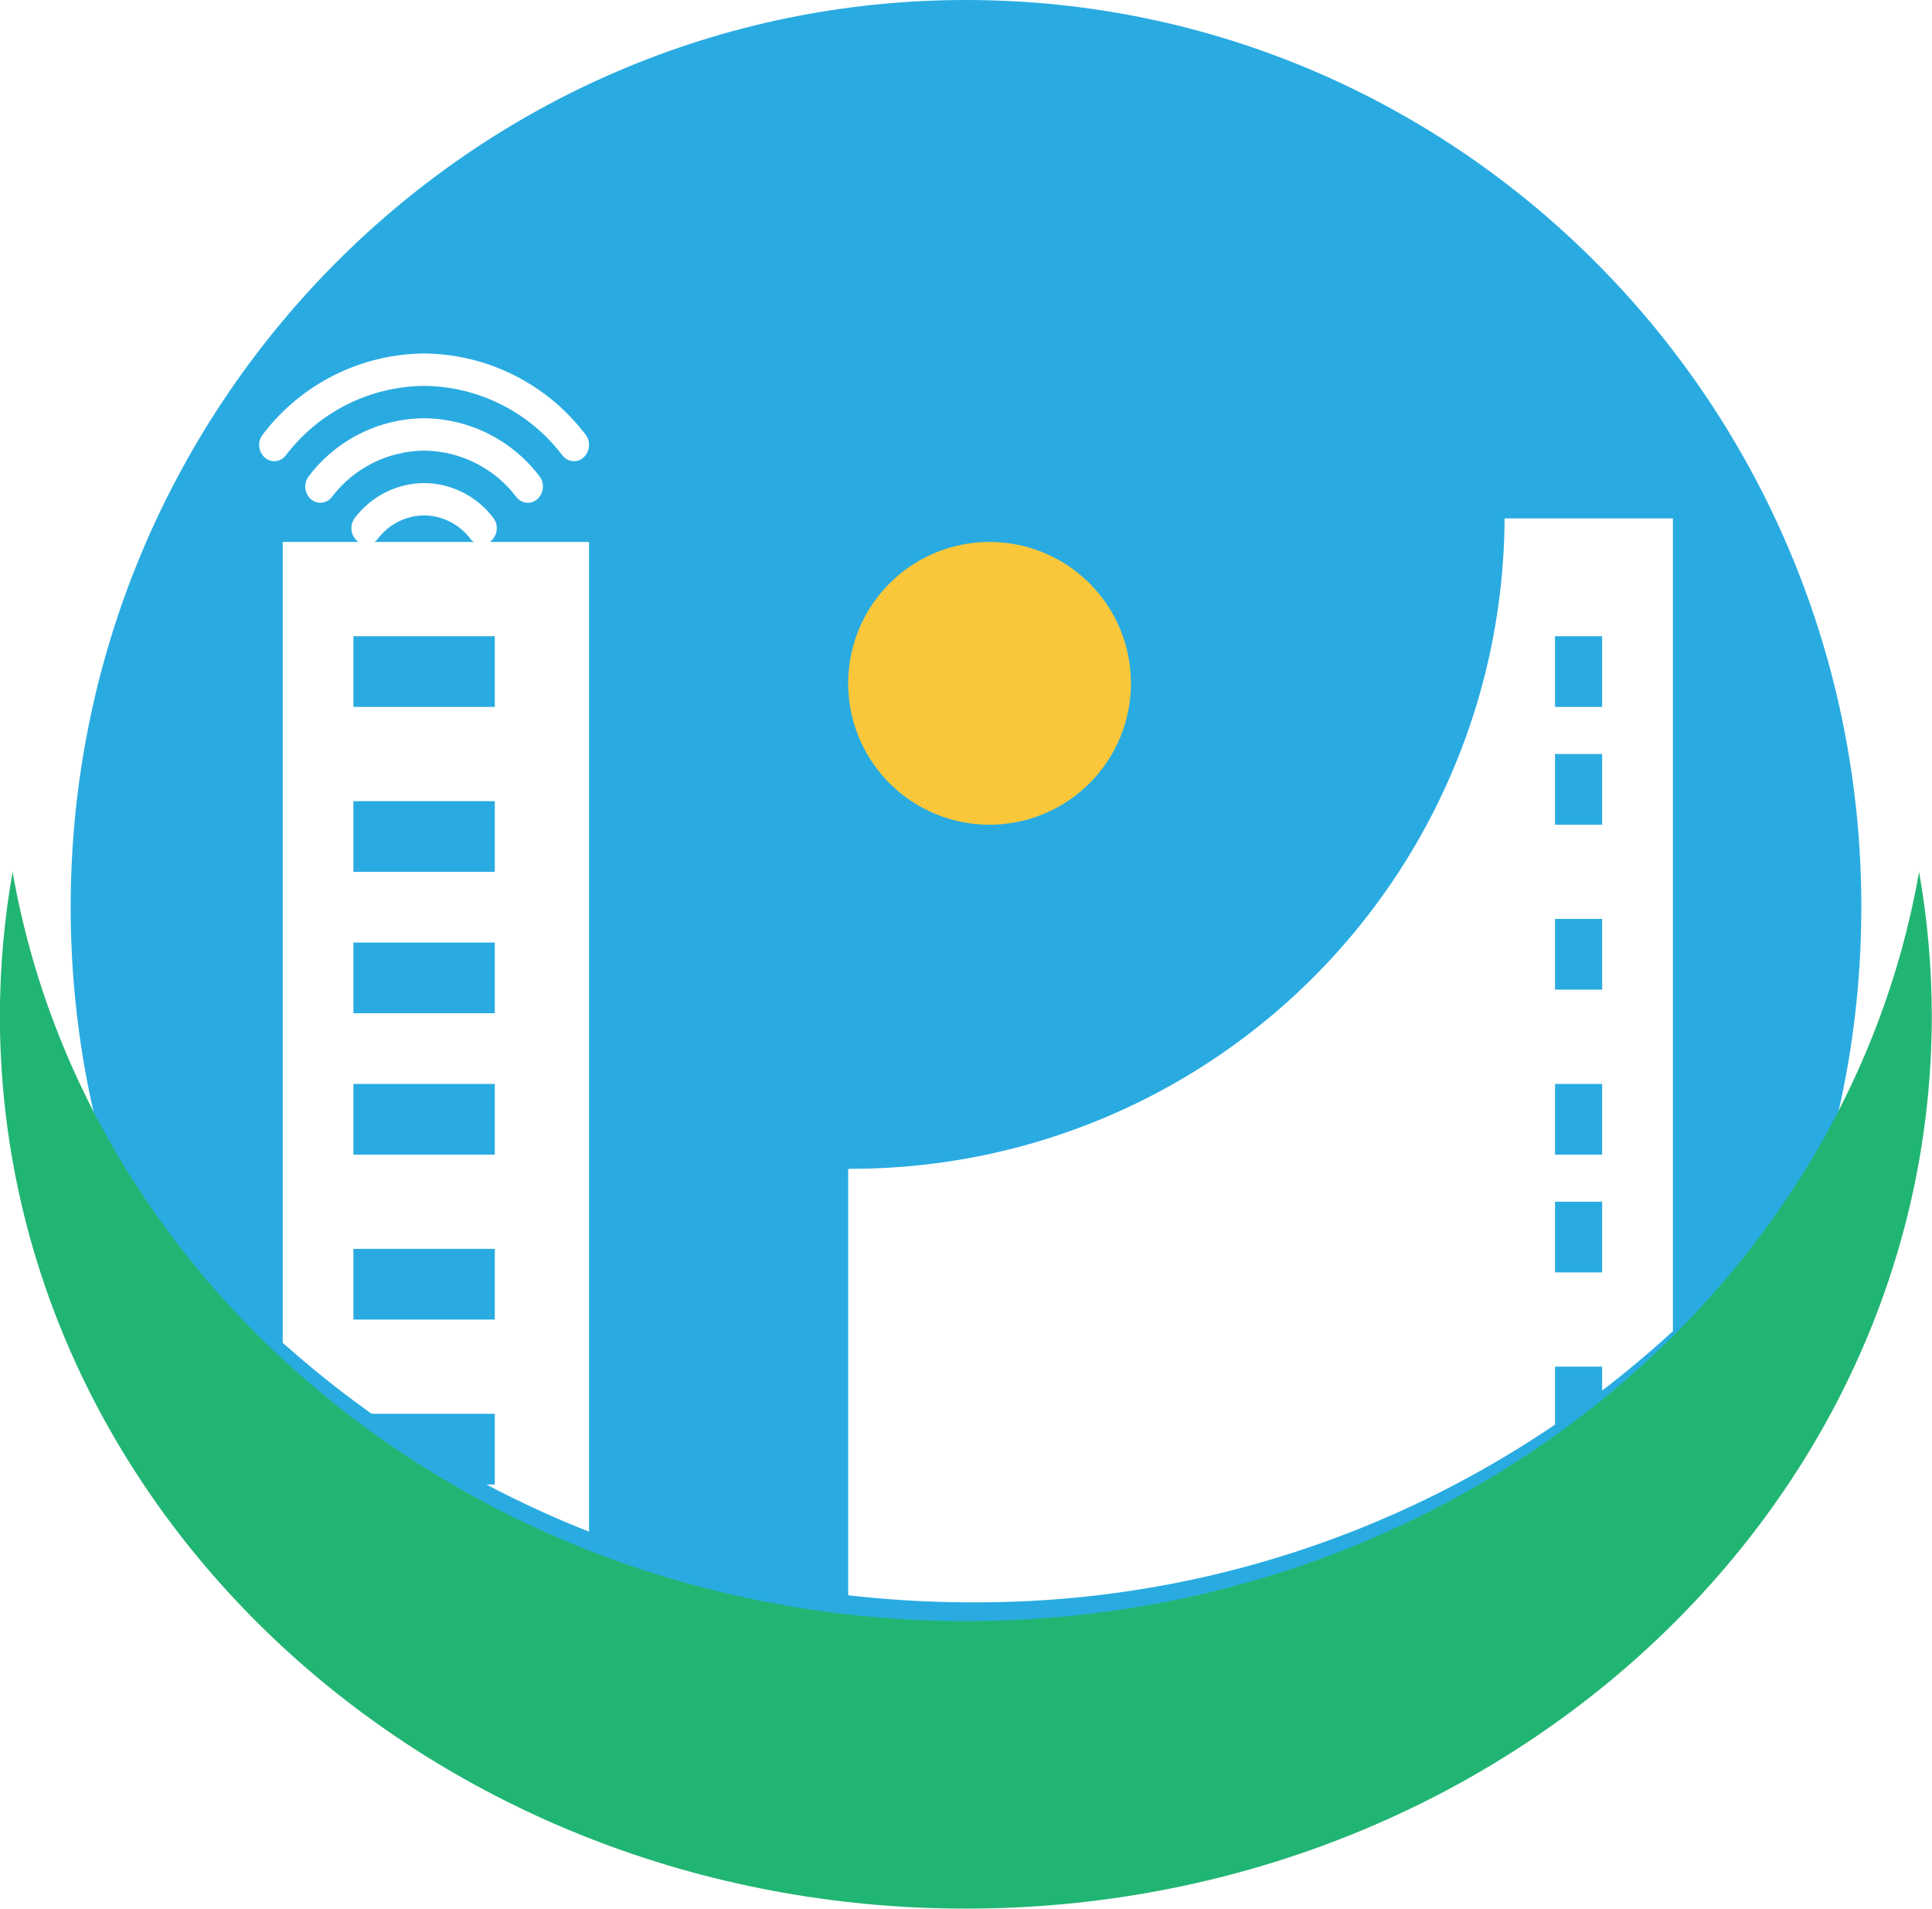 <svg xmlns="http://www.w3.org/2000/svg" width="91.205" height="90.093" viewBox="0 0 91.205 90.093">
    <defs>
        <style>
            .cls-1,.cls-2{fill:none}.cls-1{clip-rule:evenodd}.cls-3{clip-path:url(#clip-path)}.cls-4{clip-path:url(#clip-path-2)}.cls-5{fill:#29abe1}.cls-6{clip-path:url(#clip-path-3)}.cls-7{fill:#fff}.cls-8{clip-path:url(#clip-path-5)}.cls-9{clip-path:url(#clip-path-7)}.cls-10{clip-path:url(#clip-path-9)}.cls-11{clip-path:url(#clip-path-10)}.cls-12{clip-path:url(#clip-path-11)}.cls-13{clip-path:url(#clip-path-12)}.cls-14{clip-path:url(#clip-path-14)}.cls-15{clip-path:url(#clip-path-16)}.cls-16{clip-path:url(#clip-path-18)}.cls-17{clip-path:url(#clip-path-20)}.cls-18{clip-path:url(#clip-path-22)}.cls-19{fill:#fac73a}.cls-20{clip-path:url(#clip-path-24)}.cls-21{clip-path:url(#clip-path-26)}.cls-22{clip-path:url(#clip-path-28)}.cls-23{clip-path:url(#clip-path-30)}.cls-24{clip-path:url(#clip-path-32)}.cls-25{clip-path:url(#clip-path-34)}.cls-26{clip-path:url(#clip-path-36)}.cls-27{fill:#21b573}.cls-28{clip-path:url(#clip-path-38)}
        </style>
        <clipPath id="clip-path">
            <path id="Path_106" d="M138.531-911.178c0 23.649-18.922 42.822-42.266 42.822S54-887.529 54-911.178 72.924-954 96.266-954s42.266 19.171 42.266 42.822" class="cls-1" data-name="Path 106" transform="translate(-54 954)"/>
        </clipPath>
        <clipPath id="clip-path-2">
            <path id="Path_105" d="M0 109h1868.589V-971H0z" class="cls-2" data-name="Path 105" transform="translate(0 971)"/>
        </clipPath>
        <clipPath id="clip-path-3">
            <path id="Path_109" d="M92.733-880.836a48.529 48.529 0 0 0 33.2-12.8V-932h-7.946A30.841 30.841 0 0 1 87-901.3v20.132a50.811 50.811 0 0 0 5.733.333" class="cls-1" data-name="Path 109" transform="translate(-87 932)"/>
        </clipPath>
        <clipPath id="clip-path-5">
            <path id="Path_112" d="M77.459-884.285V-931H63v37.8a48.181 48.181 0 0 0 14.459 8.917" class="cls-1" data-name="Path 112" transform="translate(-63 931)"/>
        </clipPath>
        <clipPath id="clip-path-7">
            <path id="Path_159" d="M51-863.907h91.2V-954H51z" class="cls-1" data-name="Path 159" transform="translate(-51 954)"/>
        </clipPath>
        <clipPath id="clip-path-9">
            <path id="Rectangle_11" d="M0 0h91.205v73.409H0z" class="cls-2" data-name="Rectangle 11"/>
        </clipPath>
        <clipPath id="clip-path-10">
            <path id="Path_115" d="M66-916.663h6.674V-920H66z" class="cls-1" data-name="Path 115" transform="translate(-66 920)"/>
        </clipPath>
        <clipPath id="clip-path-11">
            <path id="Path_114" d="M51-863.907h92.317V-954H51z" class="cls-2" data-name="Path 114" transform="translate(-51 954)"/>
        </clipPath>
        <clipPath id="clip-path-12">
            <path id="Path_118" d="M66-923.663h6.674V-927H66z" class="cls-1" data-name="Path 118" transform="translate(-66 927)"/>
        </clipPath>
        <clipPath id="clip-path-14">
            <path id="Path_121" d="M66-910.663h6.674V-914H66z" class="cls-1" data-name="Path 121" transform="translate(-66 914)"/>
        </clipPath>
        <clipPath id="clip-path-16">
            <path id="Path_124" d="M66-904.663h6.674V-908H66z" class="cls-1" data-name="Path 124" transform="translate(-66 908)"/>
        </clipPath>
        <clipPath id="clip-path-18">
            <path id="Path_127" d="M66-897.663h6.674V-901H66z" class="cls-1" data-name="Path 127" transform="translate(-66 901)"/>
        </clipPath>
        <clipPath id="clip-path-20">
            <path id="Path_130" d="M66-890.663h6.674V-894H66z" class="cls-1" data-name="Path 130" transform="translate(-66 894)"/>
        </clipPath>
        <clipPath id="clip-path-22">
            <path id="Path_133" d="M100.347-924.327a6.674 6.674 0 0 1-6.674 6.674A6.673 6.673 0 0 1 87-924.327 6.672 6.672 0 0 1 93.674-931a6.673 6.673 0 0 1 6.674 6.674" class="cls-1" data-name="Path 133" transform="translate(-87 931)"/>
        </clipPath>
        <clipPath id="clip-path-24">
            <path id="Path_136" d="M117-918.663h2.225V-922H117z" class="cls-1" data-name="Path 136" transform="translate(-117 922)"/>
        </clipPath>
        <clipPath id="clip-path-26">
            <path id="Path_139" d="M117-923.663h2.225V-927H117z" class="cls-1" data-name="Path 139" transform="translate(-117 927)"/>
        </clipPath>
        <clipPath id="clip-path-28">
            <path id="Path_142" d="M117-911.663h2.225V-915H117z" class="cls-1" data-name="Path 142" transform="translate(-117 915)"/>
        </clipPath>
        <clipPath id="clip-path-30">
            <path id="Path_145" d="M117-904.663h2.225V-908H117z" class="cls-1" data-name="Path 145" transform="translate(-117 908)"/>
        </clipPath>
        <clipPath id="clip-path-32">
            <path id="Path_148" d="M117-899.663h2.225V-903H117z" class="cls-1" data-name="Path 148" transform="translate(-117 903)"/>
        </clipPath>
        <clipPath id="clip-path-34">
            <path id="Path_151" d="M117-892.663h2.225V-896H117z" class="cls-1" data-name="Path 151" transform="translate(-117 896)"/>
        </clipPath>
        <clipPath id="clip-path-36">
            <path id="Path_154" d="M96.6-881.635c-22.685 0-41.493-15.313-45.005-35.365a39.117 39.117 0 0 0-.6 6.787c0 23.279 20.418 42.152 45.6 42.152s45.6-18.873 45.6-42.152a39.258 39.258 0 0 0-.6-6.787c-3.512 20.051-22.322 35.365-45.007 35.365" class="cls-1" data-name="Path 154" transform="translate(-51 917)"/>
        </clipPath>
        <clipPath id="clip-path-38">
            <path id="Path_157" d="M69.785-932.883a4.139 4.139 0 0 0-3.265 1.641.8.8 0 0 0 .088 1.075.682.682 0 0 0 .456.181.69.69 0 0 0 .544-.274 2.766 2.766 0 0 1 2.177-1.095 2.768 2.768 0 0 1 2.179 1.095.685.685 0 0 0 .542.274.676.676 0 0 0 .458-.181.8.8 0 0 0 .086-1.075 4.137 4.137 0 0 0-3.265-1.641m0-3.059a6.909 6.909 0 0 0-5.442 2.734.8.8 0 0 0 .089 1.077.678.678 0 0 0 .456.179.688.688 0 0 0 .544-.274 5.53 5.53 0 0 1 4.353-2.187 5.53 5.53 0 0 1 4.354 2.187.684.684 0 0 0 .545.274.673.673 0 0 0 .456-.179.805.805 0 0 0 .088-1.077 6.91 6.91 0 0 0-5.443-2.734m7.62.77a9.676 9.676 0 0 0-7.62-3.828 9.673 9.673 0 0 0-7.619 3.829.8.8 0 0 0 .088 1.076.668.668 0 0 0 .456.181.693.693 0 0 0 .545-.272 8.286 8.286 0 0 1 6.53-3.283 8.29 8.29 0 0 1 6.531 3.281.692.692 0 0 0 .545.274.67.67 0 0 0 .456-.181.8.8 0 0 0 .088-1.076m-7.62 5.347a1.478 1.478 0 0 0-1.421 1.529 1.478 1.478 0 0 0 1.421 1.53 1.478 1.478 0 0 0 1.422-1.53 1.478 1.478 0 0 0-1.422-1.529" class="cls-1" data-name="Path 157" transform="translate(-62 939)"/>
        </clipPath>
    </defs>
    <g id="icon" transform="translate(-56.725 -18.908)">
        <g id="Group_95" class="cls-3" data-name="Group 95" transform="translate(60.062 18.908)">
            <g id="Group_94" class="cls-4" data-name="Group 94" transform="translate(-60.062 -18.908)">
                <path id="Path_104" d="M49-959h95.654v96.766H49z" class="cls-5" data-name="Path 104" transform="translate(5.501 972.347)"/>
            </g>
        </g>
        <g id="Group_97" class="cls-6" data-name="Group 97" transform="translate(96.766 43.378)">
            <g id="Group_96" class="cls-4" data-name="Group 96" transform="translate(-96.766 -43.378)">
                <path id="Path_107" d="M82-937h50.051v62.286H82z" class="cls-7" data-name="Path 107" transform="translate(9.205 974.817)"/>
            </g>
        </g>
        <g id="Group_99" class="cls-8" data-name="Group 99" transform="translate(70.072 44.49)">
            <g id="Group_98" class="cls-4" data-name="Group 98" transform="translate(-70.072 -44.49)">
                <path id="Path_110" d="M58-936h25.582v57.837H58z" class="cls-7" data-name="Path 110" transform="translate(6.511 974.929)"/>
            </g>
        </g>
        <g id="Group_132" class="cls-9" data-name="Group 132" transform="translate(56.725 18.908)">
            <g id="Group_131" class="cls-4" data-name="Group 131" transform="translate(-56.725 -18.908)">
                <g id="Group_130" class="cls-10" data-name="Group 130" transform="translate(56.725 35.592)">
                    <g id="Group_101" class="cls-11" data-name="Group 101" transform="translate(16.684 21.133)">
                        <g id="Group_100" class="cls-12" data-name="Group 100" transform="translate(-16.684 -37.817)">
                            <path id="Path_113" d="M61-925h17.8v14.459H61z" class="cls-5" data-name="Path 113" transform="translate(-49.877 957.255)"/>
                        </g>
                    </g>
                    <g id="Group_103" class="cls-13" data-name="Group 103" transform="translate(16.684 13.347)">
                        <g id="Group_102" class="cls-12" data-name="Group 102" transform="translate(-16.684 -30.031)">
                            <path id="Path_116" d="M61-932h17.8v14.459H61z" class="cls-5" data-name="Path 116" transform="translate(-49.877 956.47)"/>
                        </g>
                    </g>
                    <g id="Group_105" class="cls-14" data-name="Group 105" transform="translate(16.684 27.806)">
                        <g id="Group_104" class="cls-12" data-name="Group 104" transform="translate(-16.684 -44.49)">
                            <path id="Path_119" d="M61-919h17.8v14.459H61z" class="cls-5" data-name="Path 119" transform="translate(-49.877 957.929)"/>
                        </g>
                    </g>
                    <g id="Group_107" class="cls-15" data-name="Group 107" transform="translate(16.684 34.48)">
                        <g id="Group_106" class="cls-12" data-name="Group 106" transform="translate(-16.684 -51.164)">
                            <path id="Path_122" d="M61-913h17.8v14.459H61z" class="cls-5" data-name="Path 122" transform="translate(-49.877 958.603)"/>
                        </g>
                    </g>
                    <g id="Group_109" class="cls-16" data-name="Group 109" transform="translate(16.684 42.266)">
                        <g id="Group_108" class="cls-12" data-name="Group 108" transform="translate(-16.684 -58.95)">
                            <path id="Path_125" d="M61-906h17.8v14.459H61z" class="cls-5" data-name="Path 125" transform="translate(-49.877 959.388)"/>
                        </g>
                    </g>
                    <g id="Group_111" class="cls-17" data-name="Group 111" transform="translate(16.684 50.051)">
                        <g id="Group_110" class="cls-12" data-name="Group 110" transform="translate(-16.684 -66.735)">
                            <path id="Path_128" d="M61-899h17.8v14.459H61z" class="cls-5" data-name="Path 128" transform="translate(-49.877 960.174)"/>
                        </g>
                    </g>
                    <g id="Group_113" class="cls-18" data-name="Group 113" transform="translate(40.041 8.898)">
                        <g id="Group_112" class="cls-12" data-name="Group 112" transform="translate(-40.041 -25.582)">
                            <path id="Path_131" d="M82-936h24.47v24.47H82z" class="cls-19" data-name="Path 131" transform="translate(-47.52 956.021)"/>
                        </g>
                    </g>
                    <g id="Group_115" class="cls-20" data-name="Group 115" transform="translate(73.409 18.908)">
                        <g id="Group_114" class="cls-12" data-name="Group 114" transform="translate(-73.409 -35.592)">
                            <path id="Path_134" d="M112-927h13.347v14.459H112z" class="cls-5" data-name="Path 134" transform="translate(-44.152 957.031)"/>
                        </g>
                    </g>
                    <g id="Group_117" class="cls-21" data-name="Group 117" transform="translate(73.409 13.347)">
                        <g id="Group_116" class="cls-12" data-name="Group 116" transform="translate(-73.409 -30.031)">
                            <path id="Path_137" d="M112-932h13.347v14.459H112z" class="cls-5" data-name="Path 137" transform="translate(-44.152 956.47)"/>
                        </g>
                    </g>
                    <g id="Group_119" class="cls-22" data-name="Group 119" transform="translate(73.409 26.694)">
                        <g id="Group_118" class="cls-12" data-name="Group 118" transform="translate(-73.409 -43.378)">
                            <path id="Path_140" d="M112-920h13.347v14.459H112z" class="cls-5" data-name="Path 140" transform="translate(-44.152 957.817)"/>
                        </g>
                    </g>
                    <g id="Group_121" class="cls-23" data-name="Group 121" transform="translate(73.409 34.48)">
                        <g id="Group_120" class="cls-12" data-name="Group 120" transform="translate(-73.409 -51.164)">
                            <path id="Path_143" d="M112-913h13.347v14.459H112z" class="cls-5" data-name="Path 143" transform="translate(-44.152 958.603)"/>
                        </g>
                    </g>
                    <g id="Group_123" class="cls-24" data-name="Group 123" transform="translate(73.409 40.041)">
                        <g id="Group_122" class="cls-12" data-name="Group 122" transform="translate(-73.409 -56.725)">
                            <path id="Path_146" d="M112-908h13.347v14.459H112z" class="cls-5" data-name="Path 146" transform="translate(-44.152 959.164)"/>
                        </g>
                    </g>
                    <g id="Group_125" class="cls-25" data-name="Group 125" transform="translate(73.409 47.827)">
                        <g id="Group_124" class="cls-12" data-name="Group 124" transform="translate(-73.409 -64.511)">
                            <path id="Path_149" d="M112-901h13.347v14.459H112z" class="cls-5" data-name="Path 149" transform="translate(-44.152 959.95)"/>
                        </g>
                    </g>
                    <g id="Group_127" class="cls-26" data-name="Group 127" transform="translate(0 24.47)">
                        <g id="Group_126" class="cls-12" data-name="Group 126" transform="translate(0 -41.153)">
                            <path id="Path_152" d="M46-922h102.328v60.062H46z" class="cls-27" data-name="Path 152" transform="translate(-51.561 957.592)"/>
                        </g>
                    </g>
                    <g id="Group_129" class="cls-28" data-name="Group 129" transform="translate(12.235)">
                        <g id="Group_128" class="cls-12" data-name="Group 128" transform="translate(-12.235 -16.684)">
                            <path id="Path_155" d="M57-944h26.694v23.357H57z" class="cls-7" data-name="Path 155" transform="translate(-50.326 955.123)"/>
                        </g>
                    </g>
                </g>
            </g>
        </g>
    </g>
</svg>
